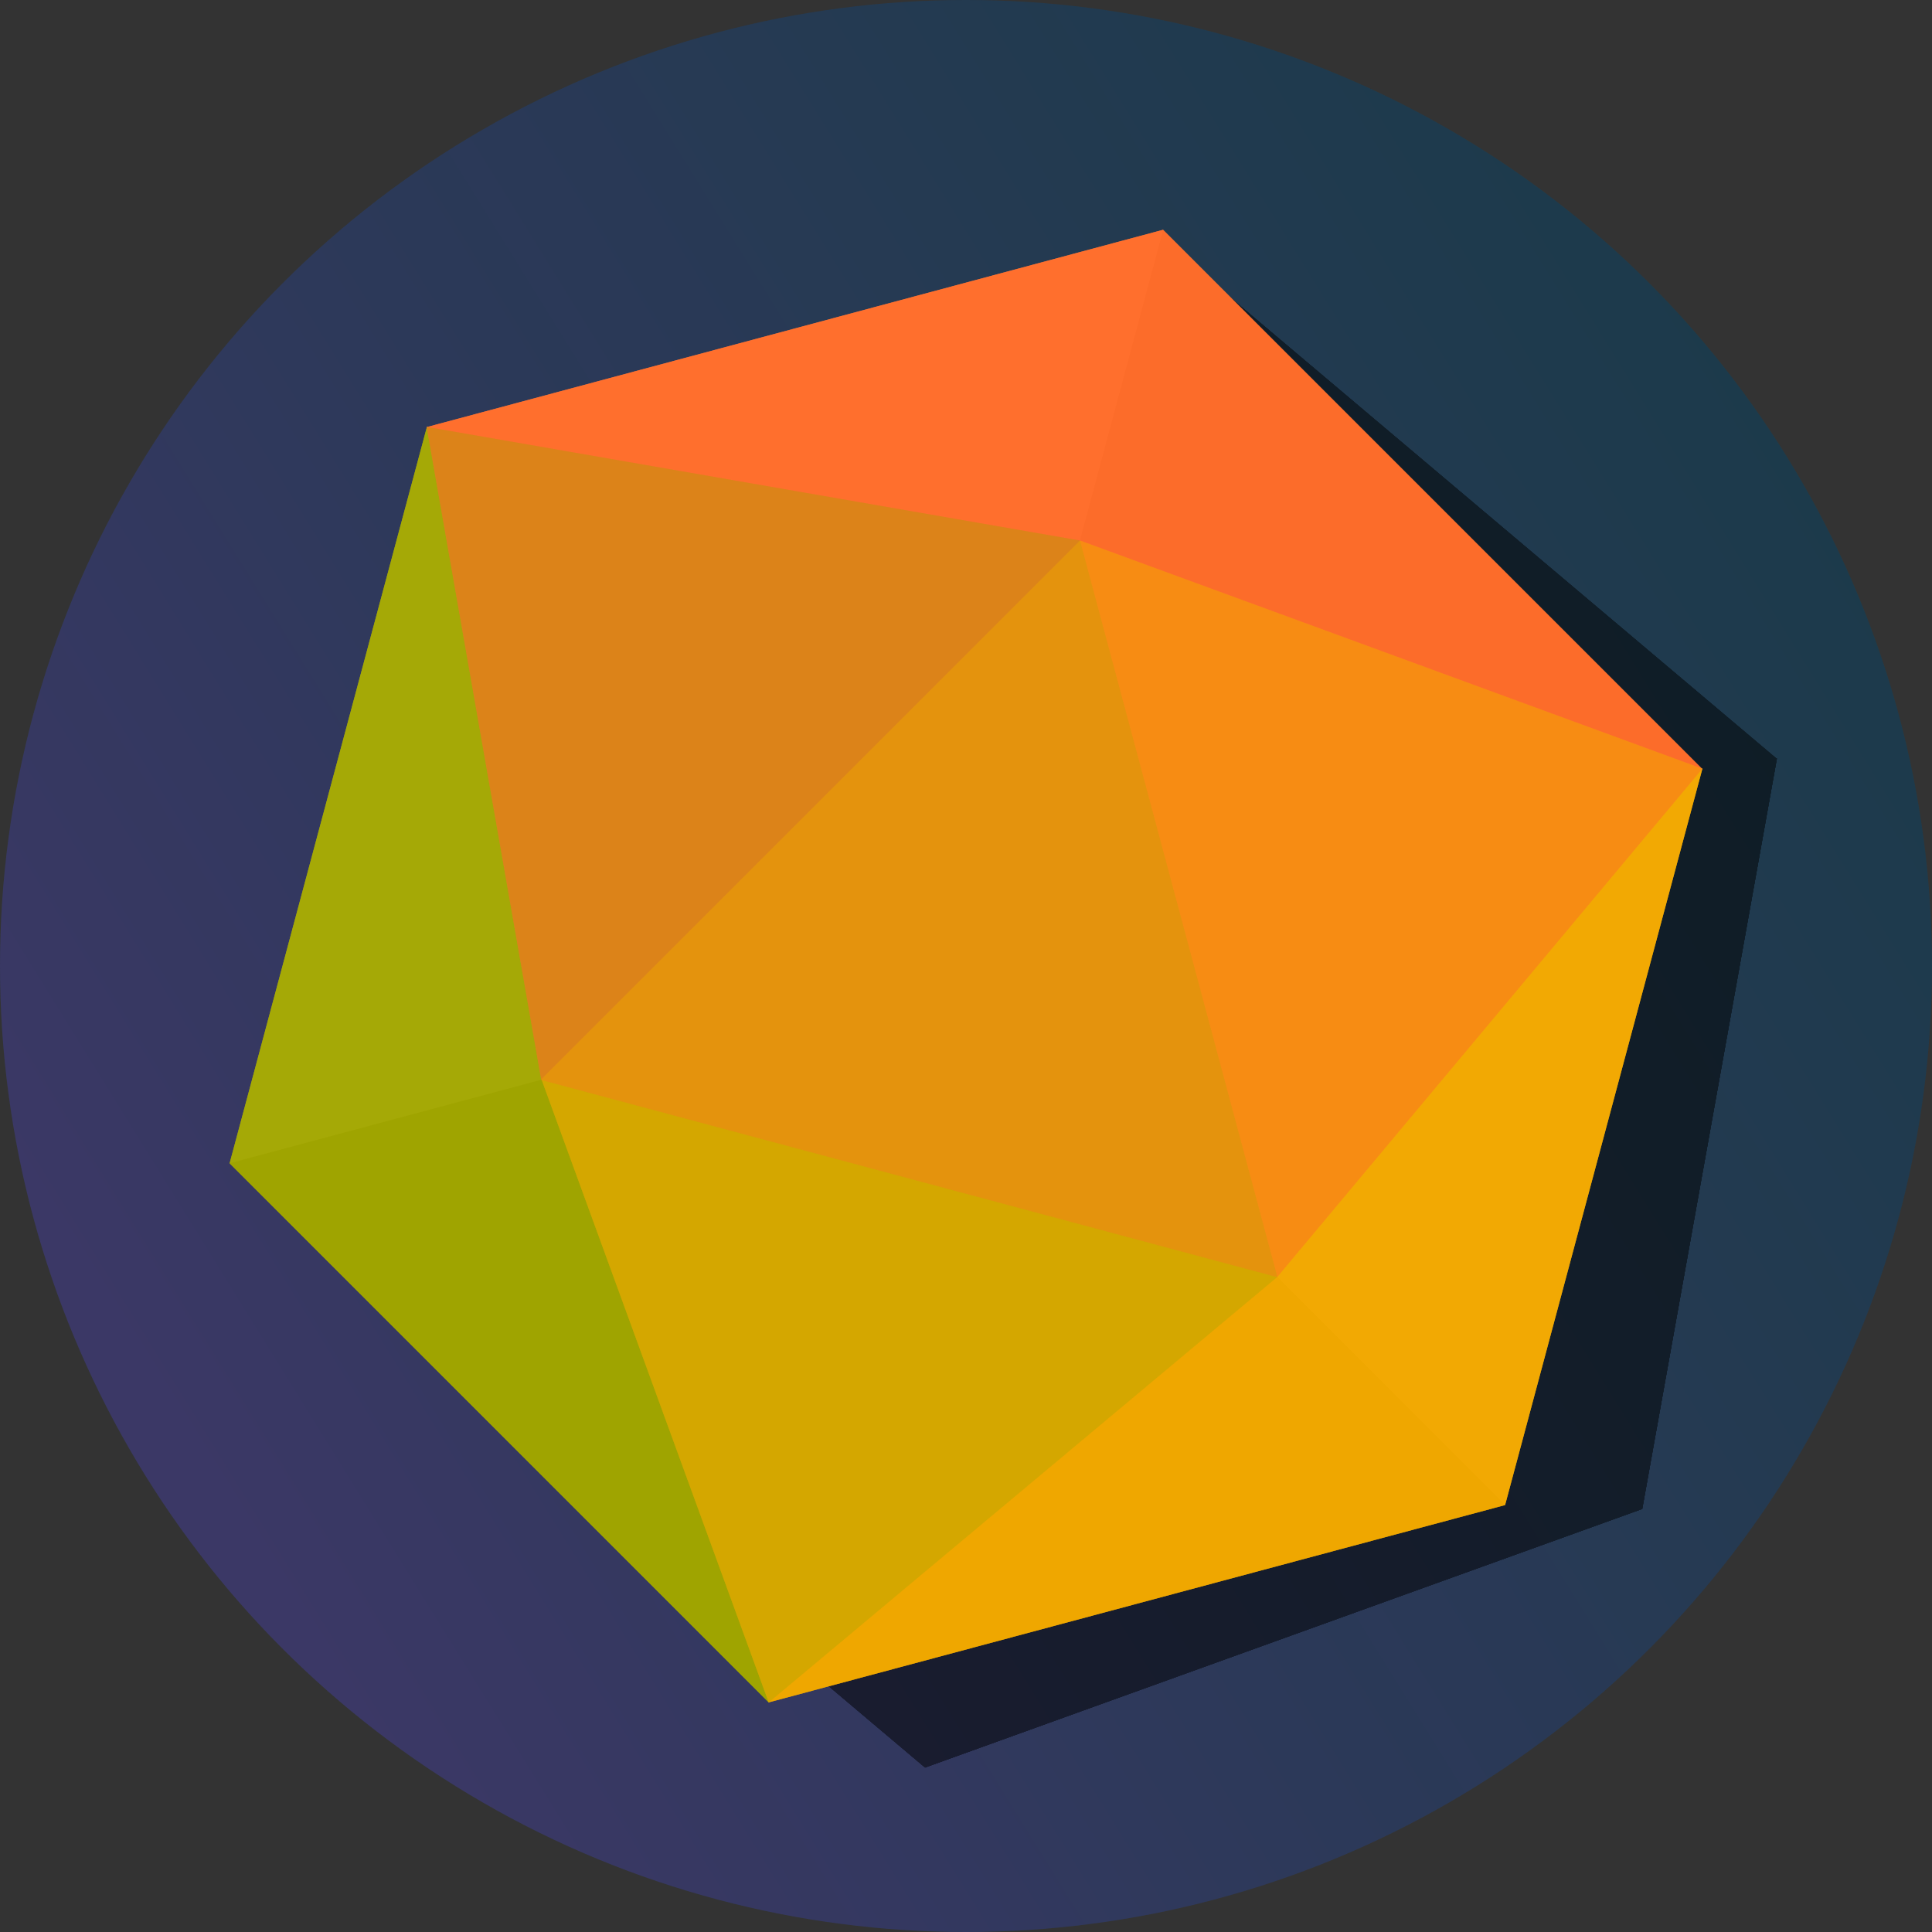 <?xml version="1.0" encoding="UTF-8" standalone="no"?>
<!-- Created with Inkscape (http://www.inkscape.org/) -->

<svg
   xmlns:dc="http://purl.org/dc/elements/1.1/"
   xmlns:cc="http://creativecommons.org/ns#"
   xmlns:rdf="http://www.w3.org/1999/02/22-rdf-syntax-ns#"
   xmlns:svg="http://www.w3.org/2000/svg"
   xmlns="http://www.w3.org/2000/svg"
   xmlns:xlink="http://www.w3.org/1999/xlink"
   xmlns:sodipodi="http://sodipodi.sourceforge.net/DTD/sodipodi-0.dtd"
   xmlns:inkscape="http://www.inkscape.org/namespaces/inkscape"
   width="120mm"
   height="120mm"
   viewBox="0 0 120 120"
   version="1.1"
   id="svg8"
   inkscape:version="0.92.4 5da689c313, 2019-01-14"
   sodipodi:docname="probably.svg">
  <rect x="0" y="0" width="120" height="120" fill="#333333" stroke="none"/>
  <defs
     id="defs2">
    <linearGradient
       inkscape:collect="always"
       id="linearGradient1269">
      <stop
         style="stop-color:#c703ba;stop-opacity:1"
         offset="0"
         id="stop1265" />
      <stop
         style="stop-color:#000000;stop-opacity:0.761"
         offset="1"
         id="stop1267" />
    </linearGradient>
    <linearGradient
       inkscape:collect="always"
       xlink:href="#linearGradient1269"
       id="linearGradient1271"
       x1="20.01"
       y1="127.53"
       x2="124.171"
       y2="62.97"
       gradientUnits="userSpaceOnUse" />
  </defs>
  <sodipodi:namedview
     id="base"
     pagecolor="#ffffff"
     bordercolor="#666666"
     borderopacity="1.0"
     inkscape:pageopacity="0.0"
     inkscape:pageshadow="2"
     inkscape:zoom="1.7341923"
     inkscape:cx="395.43002"
     inkscape:cy="102.25702"
     inkscape:document-units="mm"
     inkscape:current-layer="layer1"
     showgrid="false"
     inkscape:snap-bbox="false"
     inkscape:object-paths="false"
     inkscape:snap-intersection-paths="true"
     inkscape:snap-midpoints="true"
     inkscape:snap-others="false"
     inkscape:snap-grids="false"
     inkscape:window-width="4500"
     inkscape:window-height="2977"
     inkscape:window-x="0"
     inkscape:window-y="23"
     inkscape:window-maximized="0"
     inkscape:pagecheckerboard="true"
     fit-margin-top="0"
     fit-margin-left="0"
     fit-margin-right="0"
     fit-margin-bottom="0">
    <inkscape:grid
       type="xygrid"
       id="grid830"
       spacingx="2.646"
       spacingy="2.646"
       originx="-0.268"
       originy="-151.652" />
  </sodipodi:namedview>
  <g
     inkscape:label="Layer 1"
     inkscape:groupmode="layer"
     id="layer1"
     transform="translate(-0.268,-25.348)">
    <ellipse
       style="opacity:0;fill:#555555;fill-opacity:1;fill-rule:nonzero;stroke:none;stroke-width:0.1;stroke-miterlimit:4;stroke-dasharray:none;stroke-opacity:1"
       id="path1191"
       cx="7.502"
       cy="40.364"
       rx="87.057"
       ry="83.586" />
    <g
       id="g2411">
      <circle
         r="60"
         cy="85.348"
         cx="60.268"
         id="path1193"
         style="opacity:1;fill:#1f4355;fill-opacity:1;fill-rule:nonzero;stroke:none;stroke-width:0.14;stroke-miterlimit:4;stroke-dasharray:none;stroke-opacity:1" />
      <circle
         r="60"
         cy="85.348"
         cx="60.268"
         id="path1193-1"
         style="opacity:0.165;fill:url(#linearGradient1271);fill-opacity:1;fill-rule:nonzero;stroke:none;stroke-width:0.14;stroke-miterlimit:4;stroke-dasharray:none;stroke-opacity:1" />
      <g
         style="opacity:0.5;fill:#000000;fill-opacity:1"
         transform="rotate(-4.827,100.844,17.882)"
         id="g2080-0">
        <path
           style="fill:#000000;fill-opacity:1;stroke:none;stroke-width:0.316px;stroke-linecap:butt;stroke-linejoin:miter;stroke-opacity:1"
           d="M 26.785,51.866 67.349,58.921 79.605,104.659 48.012,131.087 14.53,97.604 Z"
           id="path1156-6"
           inkscape:connector-curvature="0" />
        <g
           id="g1148-1"
           transform="matrix(1.152,0.309,-0.309,1.152,-99.325,-87.329)"
           style="fill:#000000;fill-opacity:1;stroke:none">
          <path
             inkscape:connector-curvature="0"
             id="path834-5"
             d="M 132.292,85.333 V 125.021"
             style="fill:#000000;fill-opacity:1;stroke:none;stroke-width:0.265px;stroke-linecap:butt;stroke-linejoin:miter;stroke-opacity:1" />
          <path
             inkscape:connector-curvature="0"
             id="path834-3-5"
             d="M 166.662,144.865 132.292,125.021"
             style="fill:#000000;fill-opacity:1;stroke:none;stroke-width:0.265px;stroke-linecap:butt;stroke-linejoin:miter;stroke-opacity:1" />
          <path
             inkscape:connector-curvature="0"
             id="path834-7-4"
             d="m 132.292,85.333 34.37,-19.844"
             style="fill:#000000;fill-opacity:1;stroke:none;stroke-width:0.265px;stroke-linecap:butt;stroke-linejoin:miter;stroke-opacity:1" />
          <path
             inkscape:connector-curvature="0"
             id="path834-7-3-7"
             d="M 201.032,85.333 166.662,65.49"
             style="fill:#000000;fill-opacity:1;stroke:none;stroke-width:0.265px;stroke-linecap:butt;stroke-linejoin:miter;stroke-opacity:1" />
          <path
             inkscape:connector-curvature="0"
             id="path834-7-3-5-6"
             d="m 201.032,85.333 v 39.688"
             style="fill:#000000;fill-opacity:1;stroke:none;stroke-width:0.265px;stroke-linecap:butt;stroke-linejoin:miter;stroke-opacity:1" />
          <path
             inkscape:connector-curvature="0"
             id="path834-7-6-5"
             d="m 166.662,144.865 34.37,-19.844"
             style="fill:#000000;fill-opacity:1;stroke:none;stroke-width:0.265px;stroke-linecap:butt;stroke-linejoin:miter;stroke-opacity:1" />
          <path
             inkscape:connector-curvature="0"
             id="path834-9-6"
             d="M 166.662,65.49 V 105.177"
             style="fill:#000000;fill-opacity:1;stroke:none;stroke-width:0.265px;stroke-linecap:butt;stroke-linejoin:miter;stroke-opacity:1" />
          <path
             inkscape:connector-curvature="0"
             id="path834-9-3-9"
             d="m 166.662,105.177 -34.37,19.844"
             style="fill:#000000;fill-opacity:1;stroke:none;stroke-width:0.265px;stroke-linecap:butt;stroke-linejoin:miter;stroke-opacity:1" />
          <path
             inkscape:connector-curvature="0"
             id="path834-9-3-6-3"
             d="M 201.032,125.021 166.662,105.177"
             style="fill:#000000;fill-opacity:1;stroke:none;stroke-width:0.265px;stroke-linecap:butt;stroke-linejoin:miter;stroke-opacity:1" />
        </g>
        <path
           style="fill:#000000;fill-opacity:1;stroke:none;stroke-width:0.316px;stroke-linecap:butt;stroke-linejoin:miter;stroke-opacity:1"
           d="M 106.006,73.093 93.751,118.831 48.012,131.087 33.895,92.375 67.349,58.921 Z"
           id="path1158-7"
           inkscape:connector-curvature="0" />
        <path
           style="fill:#000000;fill-opacity:1;stroke:none;stroke-width:0.316px;stroke-linecap:butt;stroke-linejoin:miter;stroke-opacity:1"
           d="M 26.771,51.878 33.888,92.425 79.591,104.671 105.992,73.105 72.509,39.622 Z"
           id="path1154-4"
           inkscape:connector-curvature="0" />
        <g
           id="g1771-5"
           style="opacity:0.152;fill:#000000;fill-opacity:1"
           transform="translate(-95.25)">
          <path
             inkscape:connector-curvature="0"
             id="path1164-2"
             d="m 167.773,39.61 -5.174,19.311 -33.447,33.492 -19.372,5.191 12.255,-45.738 z"
             style="fill:#000000;fill-opacity:1;stroke:none;stroke-width:0.316px;stroke-linecap:butt;stroke-linejoin:miter;stroke-opacity:1" />
          <path
             inkscape:connector-curvature="0"
             id="path1162-5"
             d="m 167.773,39.61 c 0,0 -5.174,19.311 -5.174,19.311 -1e-5,-3e-6 12.256,45.738 12.256,45.738 l 14.146,14.172 12.256,-45.738 z"
             style="fill:#000000;fill-opacity:1;stroke:none;stroke-width:0.316px;stroke-linecap:butt;stroke-linejoin:miter;stroke-opacity:1" />
          <path
             inkscape:connector-curvature="0"
             id="path1166-4"
             d="m 109.78,97.604 19.372,-5.191 45.703,12.246 14.146,14.172 -45.738,12.256 z"
             style="fill:#000000;fill-opacity:1;stroke:none;stroke-width:0.316px;stroke-linecap:butt;stroke-linejoin:miter;stroke-opacity:1" />
          <path
             inkscape:connector-curvature="0"
             id="path1762-7"
             d="m 129.152,92.413 33.447,-33.492 12.256,45.738 z"
             style="opacity:1;fill:#000000;fill-opacity:1;stroke:none;stroke-width:0.265px;stroke-linecap:butt;stroke-linejoin:miter;stroke-opacity:1" />
        </g>
        <path
           style="fill:#000000;fill-opacity:1;stroke:none;stroke-width:0.316px;stroke-linecap:butt;stroke-linejoin:miter;stroke-opacity:1"
           d="M 26.785,51.866 67.349,58.921 79.605,104.659 48.012,131.087 14.53,97.604 Z"
           id="path1156-7-4"
           inkscape:connector-curvature="0" />
        <path
           style="fill:#000000;fill-opacity:1;stroke:none;stroke-width:0.316px;stroke-linecap:butt;stroke-linejoin:miter;stroke-opacity:1"
           d="M 26.771,51.878 33.888,92.425 79.591,104.671 105.992,73.105 72.509,39.622 Z"
           id="path1154-8-4"
           inkscape:connector-curvature="0" />
        <path
           style="fill:#000000;fill-opacity:1;stroke:none;stroke-width:0.316px;stroke-linecap:butt;stroke-linejoin:miter;stroke-opacity:1"
           d="M 106.006,73.093 93.751,118.831 48.012,131.087 33.895,92.375 67.349,58.921 Z"
           id="path1158-4-30"
           inkscape:connector-curvature="0" />
        <path
           style="fill:#000000;fill-opacity:1;stroke:none;stroke-width:0.316px;stroke-linecap:butt;stroke-linejoin:miter;stroke-opacity:1"
           d="M 26.785,51.866 67.349,58.921 79.605,104.659 48.012,131.087 14.53,97.604 Z"
           id="path1156-7-5-7"
           inkscape:connector-curvature="0" />
        <path
           style="fill:#000000;fill-opacity:1;stroke:none;stroke-width:0.316px;stroke-linecap:butt;stroke-linejoin:miter;stroke-opacity:1"
           d="M 26.771,51.878 33.888,92.425 79.591,104.671 105.992,73.105 72.509,39.622 Z"
           id="path1154-8-0-8"
           inkscape:connector-curvature="0" />
        <path
           style="fill:#000000;fill-opacity:1;stroke:none;stroke-width:0.316px;stroke-linecap:butt;stroke-linejoin:miter;stroke-opacity:1"
           d="M 106.006,73.093 93.751,118.831 48.012,131.087 33.895,92.375 67.349,58.921 Z"
           id="path1158-4-3-6"
           inkscape:connector-curvature="0" />
        <path
           style="fill:#000000;fill-opacity:1;stroke:none;stroke-width:0.316px;stroke-linecap:butt;stroke-linejoin:miter;stroke-opacity:1"
           d="M 26.785,51.866 67.349,58.921 79.605,104.659 48.012,131.087 14.53,97.604 Z"
           id="path1156-7-5-6-8"
           inkscape:connector-curvature="0" />
        <path
           style="fill:#000000;fill-opacity:1;stroke:none;stroke-width:0.316px;stroke-linecap:butt;stroke-linejoin:miter;stroke-opacity:1"
           d="M 26.771,51.878 33.888,92.425 79.591,104.671 105.992,73.105 72.509,39.622 Z"
           id="path1154-8-0-1-8"
           inkscape:connector-curvature="0" />
        <path
           style="fill:#000000;fill-opacity:1;stroke:none;stroke-width:0.316px;stroke-linecap:butt;stroke-linejoin:miter;stroke-opacity:1"
           d="M 106.006,73.093 93.751,118.831 48.012,131.087 33.895,92.375 67.349,58.921 Z"
           id="path1158-4-3-0-4"
           inkscape:connector-curvature="0" />
        <path
           style="fill:#000000;fill-opacity:1;stroke:none;stroke-width:0.316px;stroke-linecap:butt;stroke-linejoin:miter;stroke-opacity:1"
           d="M 26.785,51.866 67.349,58.921 79.605,104.659 48.012,131.087 14.53,97.604 Z"
           id="path1156-7-5-6-6-3"
           inkscape:connector-curvature="0" />
        <path
           style="fill:#000000;fill-opacity:1;stroke:none;stroke-width:0.316px;stroke-linecap:butt;stroke-linejoin:miter;stroke-opacity:1"
           d="M 26.771,51.878 33.888,92.425 79.591,104.671 105.992,73.105 72.509,39.622 Z"
           id="path1154-8-0-1-3-1"
           inkscape:connector-curvature="0" />
        <path
           style="fill:#000000;fill-opacity:1;stroke:none;stroke-width:0.316px;stroke-linecap:butt;stroke-linejoin:miter;stroke-opacity:1"
           d="M 106.006,73.093 93.751,118.831 48.012,131.087 33.895,92.375 67.349,58.921 Z"
           id="path1158-4-3-0-2-4"
           inkscape:connector-curvature="0" />
      </g>
      <g
         id="g2080">
        <path
           style="fill:#a4a800;fill-opacity:1;stroke:none;stroke-width:0.316px;stroke-linecap:butt;stroke-linejoin:miter;stroke-opacity:1"
           d="M 26.785,51.866 67.349,58.921 79.605,104.659 48.012,131.087 14.53,97.604 Z"
           id="path1156"
           inkscape:connector-curvature="0" />
        <g
           id="g1148"
           transform="matrix(1.152,0.309,-0.309,1.152,-99.325,-87.329)"
           style="stroke:none">
          <path
             inkscape:connector-curvature="0"
             id="path834"
             d="M 132.292,85.333 V 125.021"
             style="fill:none;stroke:none;stroke-width:0.265px;stroke-linecap:butt;stroke-linejoin:miter;stroke-opacity:1" />
          <path
             inkscape:connector-curvature="0"
             id="path834-3"
             d="M 166.662,144.865 132.292,125.021"
             style="fill:none;stroke:none;stroke-width:0.265px;stroke-linecap:butt;stroke-linejoin:miter;stroke-opacity:1" />
          <path
             inkscape:connector-curvature="0"
             id="path834-7"
             d="m 132.292,85.333 34.37,-19.844"
             style="fill:none;stroke:none;stroke-width:0.265px;stroke-linecap:butt;stroke-linejoin:miter;stroke-opacity:1" />
          <path
             inkscape:connector-curvature="0"
             id="path834-7-3"
             d="M 201.032,85.333 166.662,65.49"
             style="fill:none;stroke:none;stroke-width:0.265px;stroke-linecap:butt;stroke-linejoin:miter;stroke-opacity:1" />
          <path
             inkscape:connector-curvature="0"
             id="path834-7-3-5"
             d="m 201.032,85.333 v 39.688"
             style="fill:none;stroke:none;stroke-width:0.265px;stroke-linecap:butt;stroke-linejoin:miter;stroke-opacity:1" />
          <path
             inkscape:connector-curvature="0"
             id="path834-7-6"
             d="m 166.662,144.865 34.37,-19.844"
             style="fill:none;stroke:none;stroke-width:0.265px;stroke-linecap:butt;stroke-linejoin:miter;stroke-opacity:1" />
          <path
             inkscape:connector-curvature="0"
             id="path834-9"
             d="M 166.662,65.49 V 105.177"
             style="fill:none;stroke:none;stroke-width:0.265px;stroke-linecap:butt;stroke-linejoin:miter;stroke-opacity:1" />
          <path
             inkscape:connector-curvature="0"
             id="path834-9-3"
             d="m 166.662,105.177 -34.37,19.844"
             style="fill:none;stroke:none;stroke-width:0.265px;stroke-linecap:butt;stroke-linejoin:miter;stroke-opacity:1" />
          <path
             inkscape:connector-curvature="0"
             id="path834-9-3-6"
             d="M 201.032,125.021 166.662,105.177"
             style="fill:none;stroke:none;stroke-width:0.265px;stroke-linecap:butt;stroke-linejoin:miter;stroke-opacity:1" />
        </g>
        <path
           style="fill:#f6ab00;fill-opacity:1;stroke:none;stroke-width:0.316px;stroke-linecap:butt;stroke-linejoin:miter;stroke-opacity:1"
           d="M 106.006,73.093 93.751,118.831 48.012,131.087 33.895,92.375 67.349,58.921 Z"
           id="path1158"
           inkscape:connector-curvature="0" />
        <path
           style="fill:#ff6e2a;fill-opacity:1;stroke:none;stroke-width:0.316px;stroke-linecap:butt;stroke-linejoin:miter;stroke-opacity:1"
           d="M 26.771,51.878 33.888,92.425 79.591,104.671 105.992,73.105 72.509,39.622 Z"
           id="path1154"
           inkscape:connector-curvature="0" />
        <g
           id="g1771"
           style="opacity:0.152"
           transform="translate(-95.25)">
          <path
             inkscape:connector-curvature="0"
             id="path1164"
             d="m 167.773,39.61 -5.174,19.311 -33.447,33.492 -19.372,5.191 12.255,-45.738 z"
             style="fill:#ffffff;fill-opacity:0.502;stroke:none;stroke-width:0.316px;stroke-linecap:butt;stroke-linejoin:miter;stroke-opacity:1" />
          <path
             inkscape:connector-curvature="0"
             id="path1162"
             d="m 167.773,39.61 c 0,0 -5.174,19.311 -5.174,19.311 -1e-5,-3e-6 12.256,45.738 12.256,45.738 l 14.146,14.172 12.256,-45.738 z"
             style="fill:#808080;fill-opacity:0.502;stroke:none;stroke-width:0.316px;stroke-linecap:butt;stroke-linejoin:miter;stroke-opacity:1" />
          <path
             inkscape:connector-curvature="0"
             id="path1166"
             d="m 109.78,97.604 19.372,-5.191 45.703,12.246 14.146,14.172 -45.738,12.256 z"
             style="fill:#000000;fill-opacity:0.502;stroke:none;stroke-width:0.316px;stroke-linecap:butt;stroke-linejoin:miter;stroke-opacity:1" />
          <path
             inkscape:connector-curvature="0"
             id="path1762"
             d="m 129.152,92.413 33.447,-33.492 12.256,45.738 z"
             style="opacity:1;fill:#d8d8d8;fill-opacity:1;stroke:none;stroke-width:0.265px;stroke-linecap:butt;stroke-linejoin:miter;stroke-opacity:1" />
        </g>
        <path
           style="fill:#a4a800;fill-opacity:0.502;stroke:none;stroke-width:0.316px;stroke-linecap:butt;stroke-linejoin:miter;stroke-opacity:1"
           d="M 26.785,51.866 67.349,58.921 79.605,104.659 48.012,131.087 14.53,97.604 Z"
           id="path1156-7"
           inkscape:connector-curvature="0" />
        <path
           style="fill:#ff6e2a;fill-opacity:0.502;stroke:none;stroke-width:0.316px;stroke-linecap:butt;stroke-linejoin:miter;stroke-opacity:1"
           d="M 26.771,51.878 33.888,92.425 79.591,104.671 105.992,73.105 72.509,39.622 Z"
           id="path1154-8"
           inkscape:connector-curvature="0" />
        <path
           style="fill:#f6ab00;fill-opacity:0.502;stroke:none;stroke-width:0.316px;stroke-linecap:butt;stroke-linejoin:miter;stroke-opacity:1"
           d="M 106.006,73.093 93.751,118.831 48.012,131.087 33.895,92.375 67.349,58.921 Z"
           id="path1158-4"
           inkscape:connector-curvature="0" />
        <path
           style="fill:#a4a800;fill-opacity:0.251;stroke:none;stroke-width:0.316px;stroke-linecap:butt;stroke-linejoin:miter;stroke-opacity:1"
           d="M 26.785,51.866 67.349,58.921 79.605,104.659 48.012,131.087 14.53,97.604 Z"
           id="path1156-7-5"
           inkscape:connector-curvature="0" />
        <path
           style="fill:#ff6e2a;fill-opacity:0.251;stroke:none;stroke-width:0.316px;stroke-linecap:butt;stroke-linejoin:miter;stroke-opacity:1"
           d="M 26.771,51.878 33.888,92.425 79.591,104.671 105.992,73.105 72.509,39.622 Z"
           id="path1154-8-0"
           inkscape:connector-curvature="0" />
        <path
           style="fill:#f6ab00;fill-opacity:0.251;stroke:none;stroke-width:0.316px;stroke-linecap:butt;stroke-linejoin:miter;stroke-opacity:1"
           d="M 106.006,73.093 93.751,118.831 48.012,131.087 33.895,92.375 67.349,58.921 Z"
           id="path1158-4-3"
           inkscape:connector-curvature="0" />
        <path
           style="fill:#a4a800;fill-opacity:0.125;stroke:none;stroke-width:0.316px;stroke-linecap:butt;stroke-linejoin:miter;stroke-opacity:1"
           d="M 26.785,51.866 67.349,58.921 79.605,104.659 48.012,131.087 14.53,97.604 Z"
           id="path1156-7-5-6"
           inkscape:connector-curvature="0" />
        <path
           style="fill:#ff6e2a;fill-opacity:0.125;stroke:none;stroke-width:0.316px;stroke-linecap:butt;stroke-linejoin:miter;stroke-opacity:1"
           d="M 26.771,51.878 33.888,92.425 79.591,104.671 105.992,73.105 72.509,39.622 Z"
           id="path1154-8-0-1"
           inkscape:connector-curvature="0" />
        <path
           style="fill:#f6ab00;fill-opacity:0.125;stroke:none;stroke-width:0.316px;stroke-linecap:butt;stroke-linejoin:miter;stroke-opacity:1"
           d="M 106.006,73.093 93.751,118.831 48.012,131.087 33.895,92.375 67.349,58.921 Z"
           id="path1158-4-3-0"
           inkscape:connector-curvature="0" />
        <path
           style="fill:#a4a800;fill-opacity:0.063;stroke:none;stroke-width:0.316px;stroke-linecap:butt;stroke-linejoin:miter;stroke-opacity:1"
           d="M 26.785,51.866 67.349,58.921 79.605,104.659 48.012,131.087 14.53,97.604 Z"
           id="path1156-7-5-6-6"
           inkscape:connector-curvature="0" />
        <path
           style="fill:#ff6e2a;fill-opacity:0.063;stroke:none;stroke-width:0.316px;stroke-linecap:butt;stroke-linejoin:miter;stroke-opacity:1"
           d="M 26.771,51.878 33.888,92.425 79.591,104.671 105.992,73.105 72.509,39.622 Z"
           id="path1154-8-0-1-3"
           inkscape:connector-curvature="0" />
        <path
           style="fill:#f6ab00;fill-opacity:0.063;stroke:none;stroke-width:0.316px;stroke-linecap:butt;stroke-linejoin:miter;stroke-opacity:1"
           d="M 106.006,73.093 93.751,118.831 48.012,131.087 33.895,92.375 67.349,58.921 Z"
           id="path1158-4-3-0-2"
           inkscape:connector-curvature="0" />
      </g>
    </g>
  </g>
</svg>
